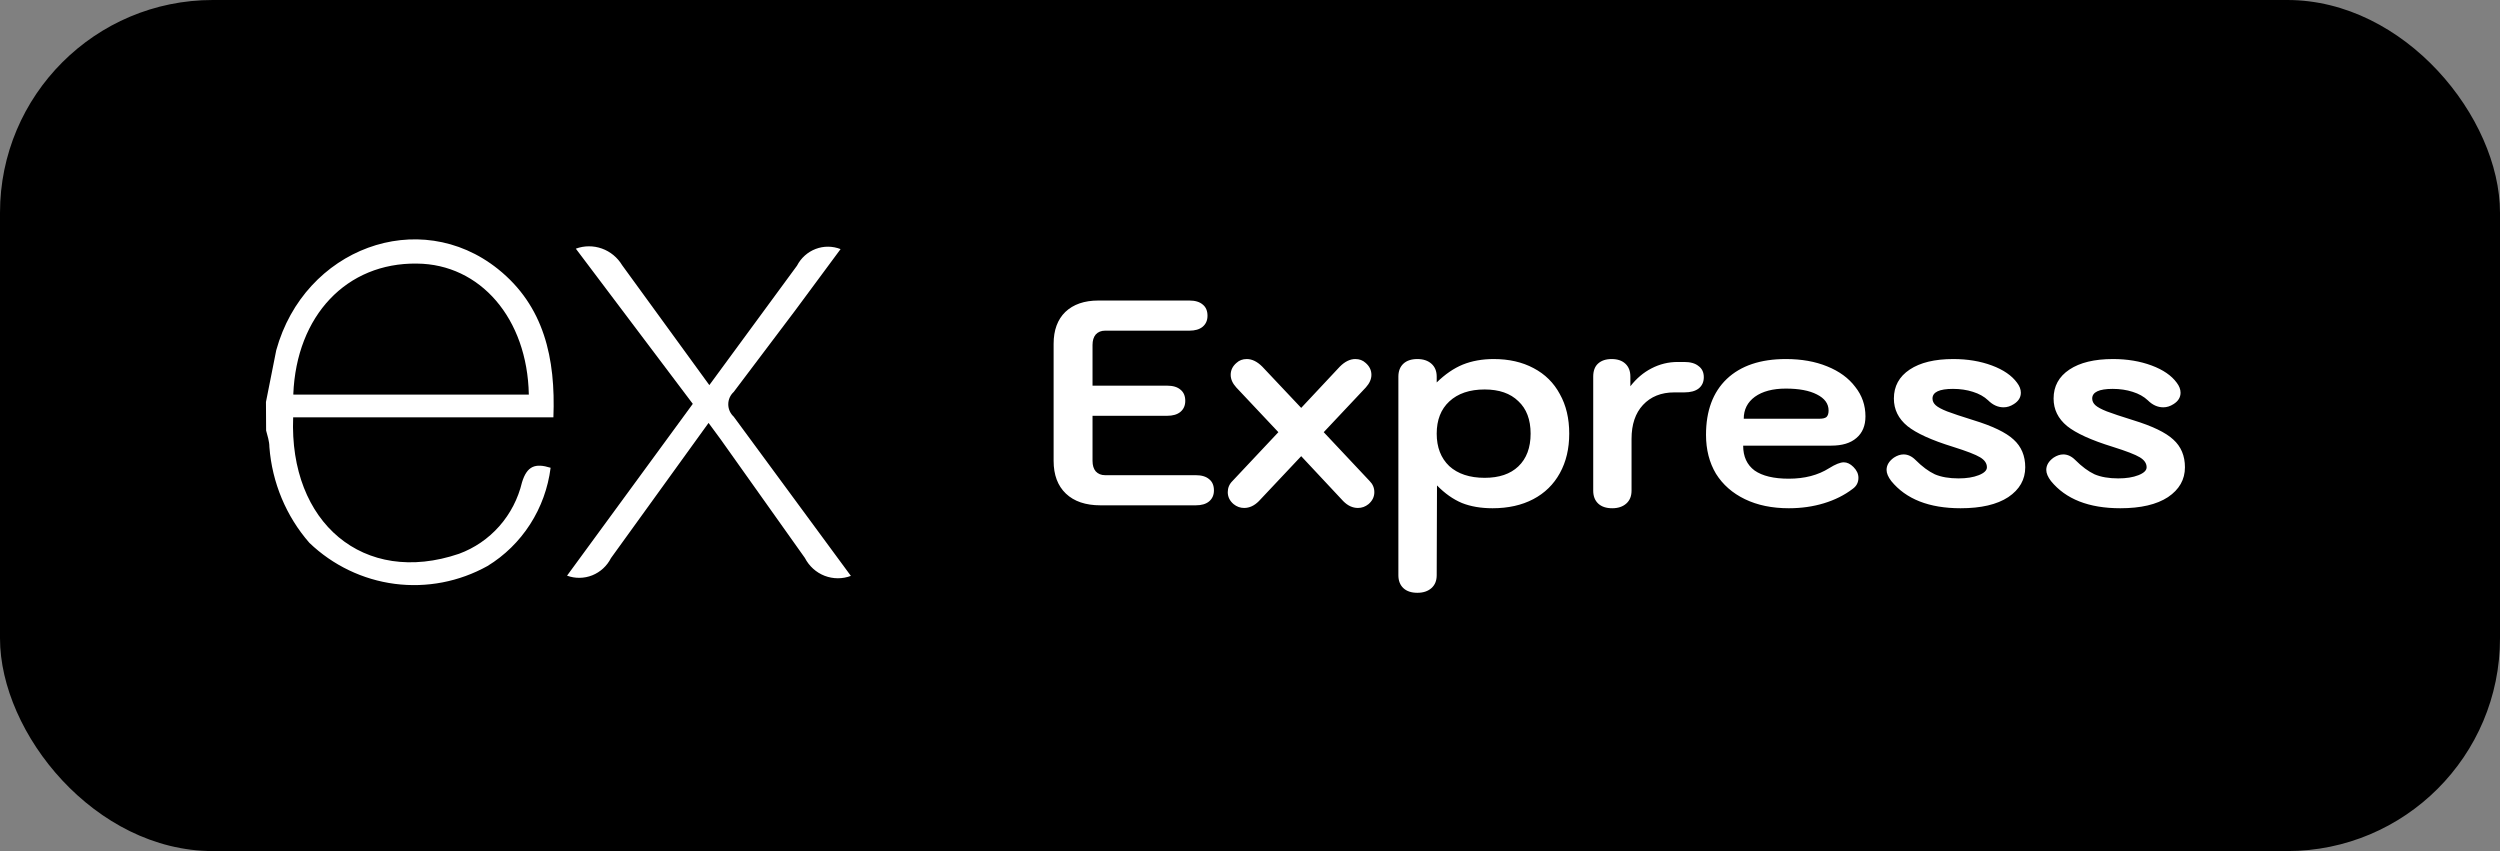 <svg width="94" height="32" viewBox="0 0 94 32" fill="none" xmlns="http://www.w3.org/2000/svg">
<rect x="0" y="0" width="94" height="32" fill="#808080" stroke="none"/>
<rect width="94" height="32" rx="8" fill="black"/>
<path d="M41.376 19C40.819 19 40.386 18.853 40.078 18.56C39.77 18.267 39.616 17.856 39.616 17.328V12.928C39.616 12.415 39.763 12.015 40.056 11.729C40.357 11.443 40.771 11.3 41.299 11.3H44.72C44.94 11.3 45.109 11.351 45.226 11.454C45.343 11.549 45.402 11.689 45.402 11.872C45.402 12.048 45.34 12.187 45.215 12.29C45.098 12.385 44.933 12.433 44.72 12.433H41.552C41.405 12.433 41.288 12.481 41.2 12.576C41.119 12.671 41.079 12.803 41.079 12.972V14.501H43.884C44.104 14.501 44.273 14.552 44.39 14.655C44.507 14.75 44.566 14.89 44.566 15.073C44.566 15.249 44.504 15.388 44.379 15.491C44.262 15.586 44.097 15.634 43.884 15.634H41.079V17.328C41.079 17.497 41.119 17.629 41.2 17.724C41.288 17.819 41.405 17.867 41.552 17.867H44.962C45.182 17.867 45.351 17.918 45.468 18.021C45.585 18.116 45.644 18.256 45.644 18.439C45.644 18.615 45.582 18.754 45.457 18.857C45.34 18.952 45.175 19 44.962 19H41.376ZM51.499 18.087C51.616 18.204 51.675 18.344 51.675 18.505C51.675 18.681 51.601 18.831 51.455 18.956C51.337 19.051 51.205 19.099 51.059 19.099C50.861 19.099 50.677 19.015 50.509 18.846L48.925 17.152L47.33 18.846C47.161 19.015 46.978 19.099 46.78 19.099C46.633 19.099 46.501 19.051 46.384 18.956C46.237 18.831 46.164 18.681 46.164 18.505C46.164 18.344 46.222 18.204 46.34 18.087L48.067 16.25L46.483 14.567C46.343 14.413 46.274 14.255 46.274 14.094C46.274 13.918 46.347 13.768 46.494 13.643C46.596 13.548 46.725 13.5 46.879 13.5C47.077 13.5 47.271 13.595 47.462 13.786L48.925 15.337L50.377 13.786C50.567 13.595 50.762 13.5 50.96 13.5C51.114 13.5 51.242 13.548 51.345 13.643C51.491 13.768 51.565 13.918 51.565 14.094C51.565 14.255 51.495 14.413 51.356 14.567L49.772 16.25L51.499 18.087ZM53.294 22.289C53.067 22.289 52.891 22.23 52.766 22.113C52.642 21.996 52.579 21.834 52.579 21.629V14.16C52.579 13.955 52.642 13.793 52.766 13.676C52.891 13.559 53.067 13.5 53.294 13.5C53.514 13.5 53.69 13.559 53.822 13.676C53.954 13.793 54.02 13.955 54.02 14.16V14.38C54.336 14.072 54.662 13.848 54.999 13.709C55.344 13.57 55.733 13.5 56.165 13.5C56.737 13.5 57.236 13.614 57.661 13.841C58.094 14.068 58.424 14.395 58.651 14.82C58.886 15.238 59.003 15.733 59.003 16.305C59.003 16.87 58.886 17.365 58.651 17.79C58.417 18.215 58.083 18.542 57.65 18.769C57.218 18.996 56.708 19.11 56.121 19.11C55.681 19.11 55.296 19.044 54.966 18.912C54.636 18.773 54.325 18.553 54.031 18.252L54.02 21.629C54.02 21.834 53.954 21.996 53.822 22.113C53.69 22.23 53.514 22.289 53.294 22.289ZM55.824 17.966C56.367 17.966 56.789 17.823 57.089 17.537C57.397 17.244 57.551 16.833 57.551 16.305C57.551 15.777 57.397 15.37 57.089 15.084C56.789 14.791 56.367 14.644 55.824 14.644C55.26 14.644 54.816 14.794 54.493 15.095C54.178 15.388 54.02 15.792 54.02 16.305C54.02 16.818 54.178 17.225 54.493 17.526C54.816 17.819 55.26 17.966 55.824 17.966ZM60.62 19.11C60.393 19.11 60.217 19.051 60.092 18.934C59.968 18.817 59.905 18.655 59.905 18.45V14.16C59.905 13.947 59.964 13.786 60.081 13.676C60.206 13.559 60.378 13.5 60.598 13.5C60.818 13.5 60.991 13.559 61.115 13.676C61.24 13.793 61.302 13.955 61.302 14.16V14.523C61.53 14.23 61.794 14.006 62.094 13.852C62.402 13.691 62.732 13.61 63.084 13.61H63.326C63.561 13.61 63.741 13.661 63.865 13.764C63.997 13.859 64.063 13.999 64.063 14.182C64.063 14.365 63.997 14.508 63.865 14.611C63.741 14.706 63.561 14.754 63.326 14.754H62.952C62.461 14.754 62.069 14.912 61.775 15.227C61.489 15.535 61.346 15.96 61.346 16.503V18.45C61.346 18.655 61.28 18.817 61.148 18.934C61.016 19.051 60.84 19.11 60.62 19.11ZM67.259 19.11C66.628 19.11 66.078 18.996 65.609 18.769C65.14 18.542 64.777 18.223 64.52 17.812C64.271 17.394 64.146 16.906 64.146 16.349C64.146 15.447 64.406 14.747 64.927 14.248C65.455 13.749 66.196 13.5 67.149 13.5C67.736 13.5 68.253 13.592 68.7 13.775C69.155 13.958 69.507 14.215 69.756 14.545C70.013 14.868 70.141 15.238 70.141 15.656C70.141 16.008 70.027 16.279 69.8 16.47C69.58 16.661 69.265 16.756 68.854 16.756H65.543C65.543 17.167 65.686 17.478 65.972 17.691C66.265 17.896 66.694 17.999 67.259 17.999C67.853 17.999 68.359 17.867 68.777 17.603C69.012 17.456 69.195 17.383 69.327 17.383C69.452 17.383 69.573 17.442 69.69 17.559C69.815 17.684 69.877 17.819 69.877 17.966C69.877 18.142 69.804 18.281 69.657 18.384C69.349 18.619 68.99 18.798 68.579 18.923C68.168 19.048 67.728 19.11 67.259 19.11ZM68.414 15.744C68.539 15.744 68.627 15.722 68.678 15.678C68.729 15.627 68.755 15.546 68.755 15.436C68.755 15.179 68.608 14.978 68.315 14.831C68.029 14.684 67.64 14.611 67.149 14.611C66.658 14.611 66.269 14.714 65.983 14.919C65.704 15.124 65.565 15.399 65.565 15.744H68.414ZM73.718 19.11C72.537 19.11 71.668 18.769 71.111 18.087C70.994 17.933 70.935 17.794 70.935 17.669C70.935 17.493 71.027 17.339 71.21 17.207C71.335 17.126 71.456 17.086 71.573 17.086C71.734 17.086 71.885 17.156 72.024 17.295C72.273 17.544 72.515 17.724 72.75 17.834C72.992 17.937 73.289 17.988 73.641 17.988C73.942 17.988 74.195 17.948 74.4 17.867C74.605 17.786 74.708 17.687 74.708 17.57C74.708 17.423 74.624 17.299 74.455 17.196C74.286 17.093 73.945 16.961 73.432 16.8C72.625 16.551 72.053 16.29 71.716 16.019C71.379 15.74 71.21 15.396 71.21 14.985C71.21 14.523 71.408 14.16 71.804 13.896C72.2 13.632 72.746 13.5 73.443 13.5C73.978 13.5 74.462 13.581 74.895 13.742C75.328 13.903 75.643 14.12 75.841 14.391C75.936 14.516 75.984 14.64 75.984 14.765C75.984 14.941 75.896 15.084 75.72 15.194C75.595 15.275 75.467 15.315 75.335 15.315C75.122 15.315 74.928 15.227 74.752 15.051C74.605 14.912 74.415 14.805 74.18 14.732C73.953 14.659 73.703 14.622 73.432 14.622C72.919 14.622 72.662 14.743 72.662 14.985C72.662 15.08 72.702 15.165 72.783 15.238C72.864 15.311 73.007 15.388 73.212 15.469C73.425 15.55 73.755 15.66 74.202 15.799C74.921 16.019 75.423 16.261 75.709 16.525C76.002 16.789 76.149 17.137 76.149 17.57C76.149 18.032 75.936 18.406 75.511 18.692C75.086 18.971 74.488 19.11 73.718 19.11ZM79.723 19.11C78.542 19.11 77.673 18.769 77.116 18.087C76.999 17.933 76.94 17.794 76.94 17.669C76.94 17.493 77.032 17.339 77.215 17.207C77.34 17.126 77.461 17.086 77.578 17.086C77.739 17.086 77.89 17.156 78.029 17.295C78.278 17.544 78.52 17.724 78.755 17.834C78.997 17.937 79.294 17.988 79.646 17.988C79.947 17.988 80.2 17.948 80.405 17.867C80.61 17.786 80.713 17.687 80.713 17.57C80.713 17.423 80.629 17.299 80.46 17.196C80.291 17.093 79.95 16.961 79.437 16.8C78.63 16.551 78.058 16.29 77.721 16.019C77.384 15.74 77.215 15.396 77.215 14.985C77.215 14.523 77.413 14.16 77.809 13.896C78.205 13.632 78.751 13.5 79.448 13.5C79.983 13.5 80.467 13.581 80.9 13.742C81.333 13.903 81.648 14.12 81.846 14.391C81.941 14.516 81.989 14.64 81.989 14.765C81.989 14.941 81.901 15.084 81.725 15.194C81.6 15.275 81.472 15.315 81.34 15.315C81.127 15.315 80.933 15.227 80.757 15.051C80.61 14.912 80.42 14.805 80.185 14.732C79.958 14.659 79.708 14.622 79.437 14.622C78.924 14.622 78.667 14.743 78.667 14.985C78.667 15.08 78.707 15.165 78.788 15.238C78.869 15.311 79.012 15.388 79.217 15.469C79.43 15.55 79.76 15.66 80.207 15.799C80.926 16.019 81.428 16.261 81.714 16.525C82.007 16.789 82.154 17.137 82.154 17.57C82.154 18.032 81.941 18.406 81.516 18.692C81.091 18.971 80.493 19.11 79.723 19.11Z" fill="white"/>
<path d="M32 21.651C31.68 21.774 31.326 21.773 31.006 21.65C30.686 21.526 30.422 21.287 30.263 20.978L27.1 16.524L26.642 15.902L22.973 20.984C22.823 21.28 22.573 21.51 22.269 21.632C21.965 21.753 21.628 21.758 21.321 21.645L26.049 15.185L21.651 9.35C21.967 9.233 22.313 9.232 22.63 9.345C22.947 9.458 23.217 9.68 23.392 9.971L26.671 14.48L29.967 9.99C30.117 9.699 30.368 9.475 30.67 9.36C30.972 9.245 31.305 9.248 31.606 9.366L29.899 11.673L27.587 14.738C27.523 14.796 27.472 14.868 27.436 14.947C27.401 15.027 27.383 15.114 27.383 15.202C27.383 15.289 27.401 15.376 27.436 15.456C27.472 15.536 27.523 15.607 27.587 15.666L31.991 21.651L32 21.651ZM10.002 15.105L10.387 13.168C11.445 9.337 15.757 7.744 18.723 10.115C20.46 11.505 20.894 13.473 20.808 15.691H11.023C10.864 19.652 13.671 22.044 17.26 20.822C17.842 20.608 18.363 20.251 18.776 19.783C19.189 19.314 19.481 18.749 19.627 18.137C19.817 17.515 20.129 17.409 20.703 17.588C20.607 18.346 20.344 19.073 19.933 19.712C19.522 20.352 18.974 20.889 18.33 21.282C17.266 21.874 16.045 22.109 14.842 21.953C13.64 21.796 12.516 21.257 11.633 20.411C10.759 19.41 10.231 18.145 10.129 16.809C10.129 16.59 10.056 16.384 10.006 16.188C10.002 15.827 10 15.466 10 15.106L10.002 15.105ZM11.035 14.838H19.884C19.829 11.966 18.05 9.929 15.677 9.911C13.035 9.873 11.145 11.865 11.028 14.825L11.035 14.838Z" fill="white"/>
</svg>
